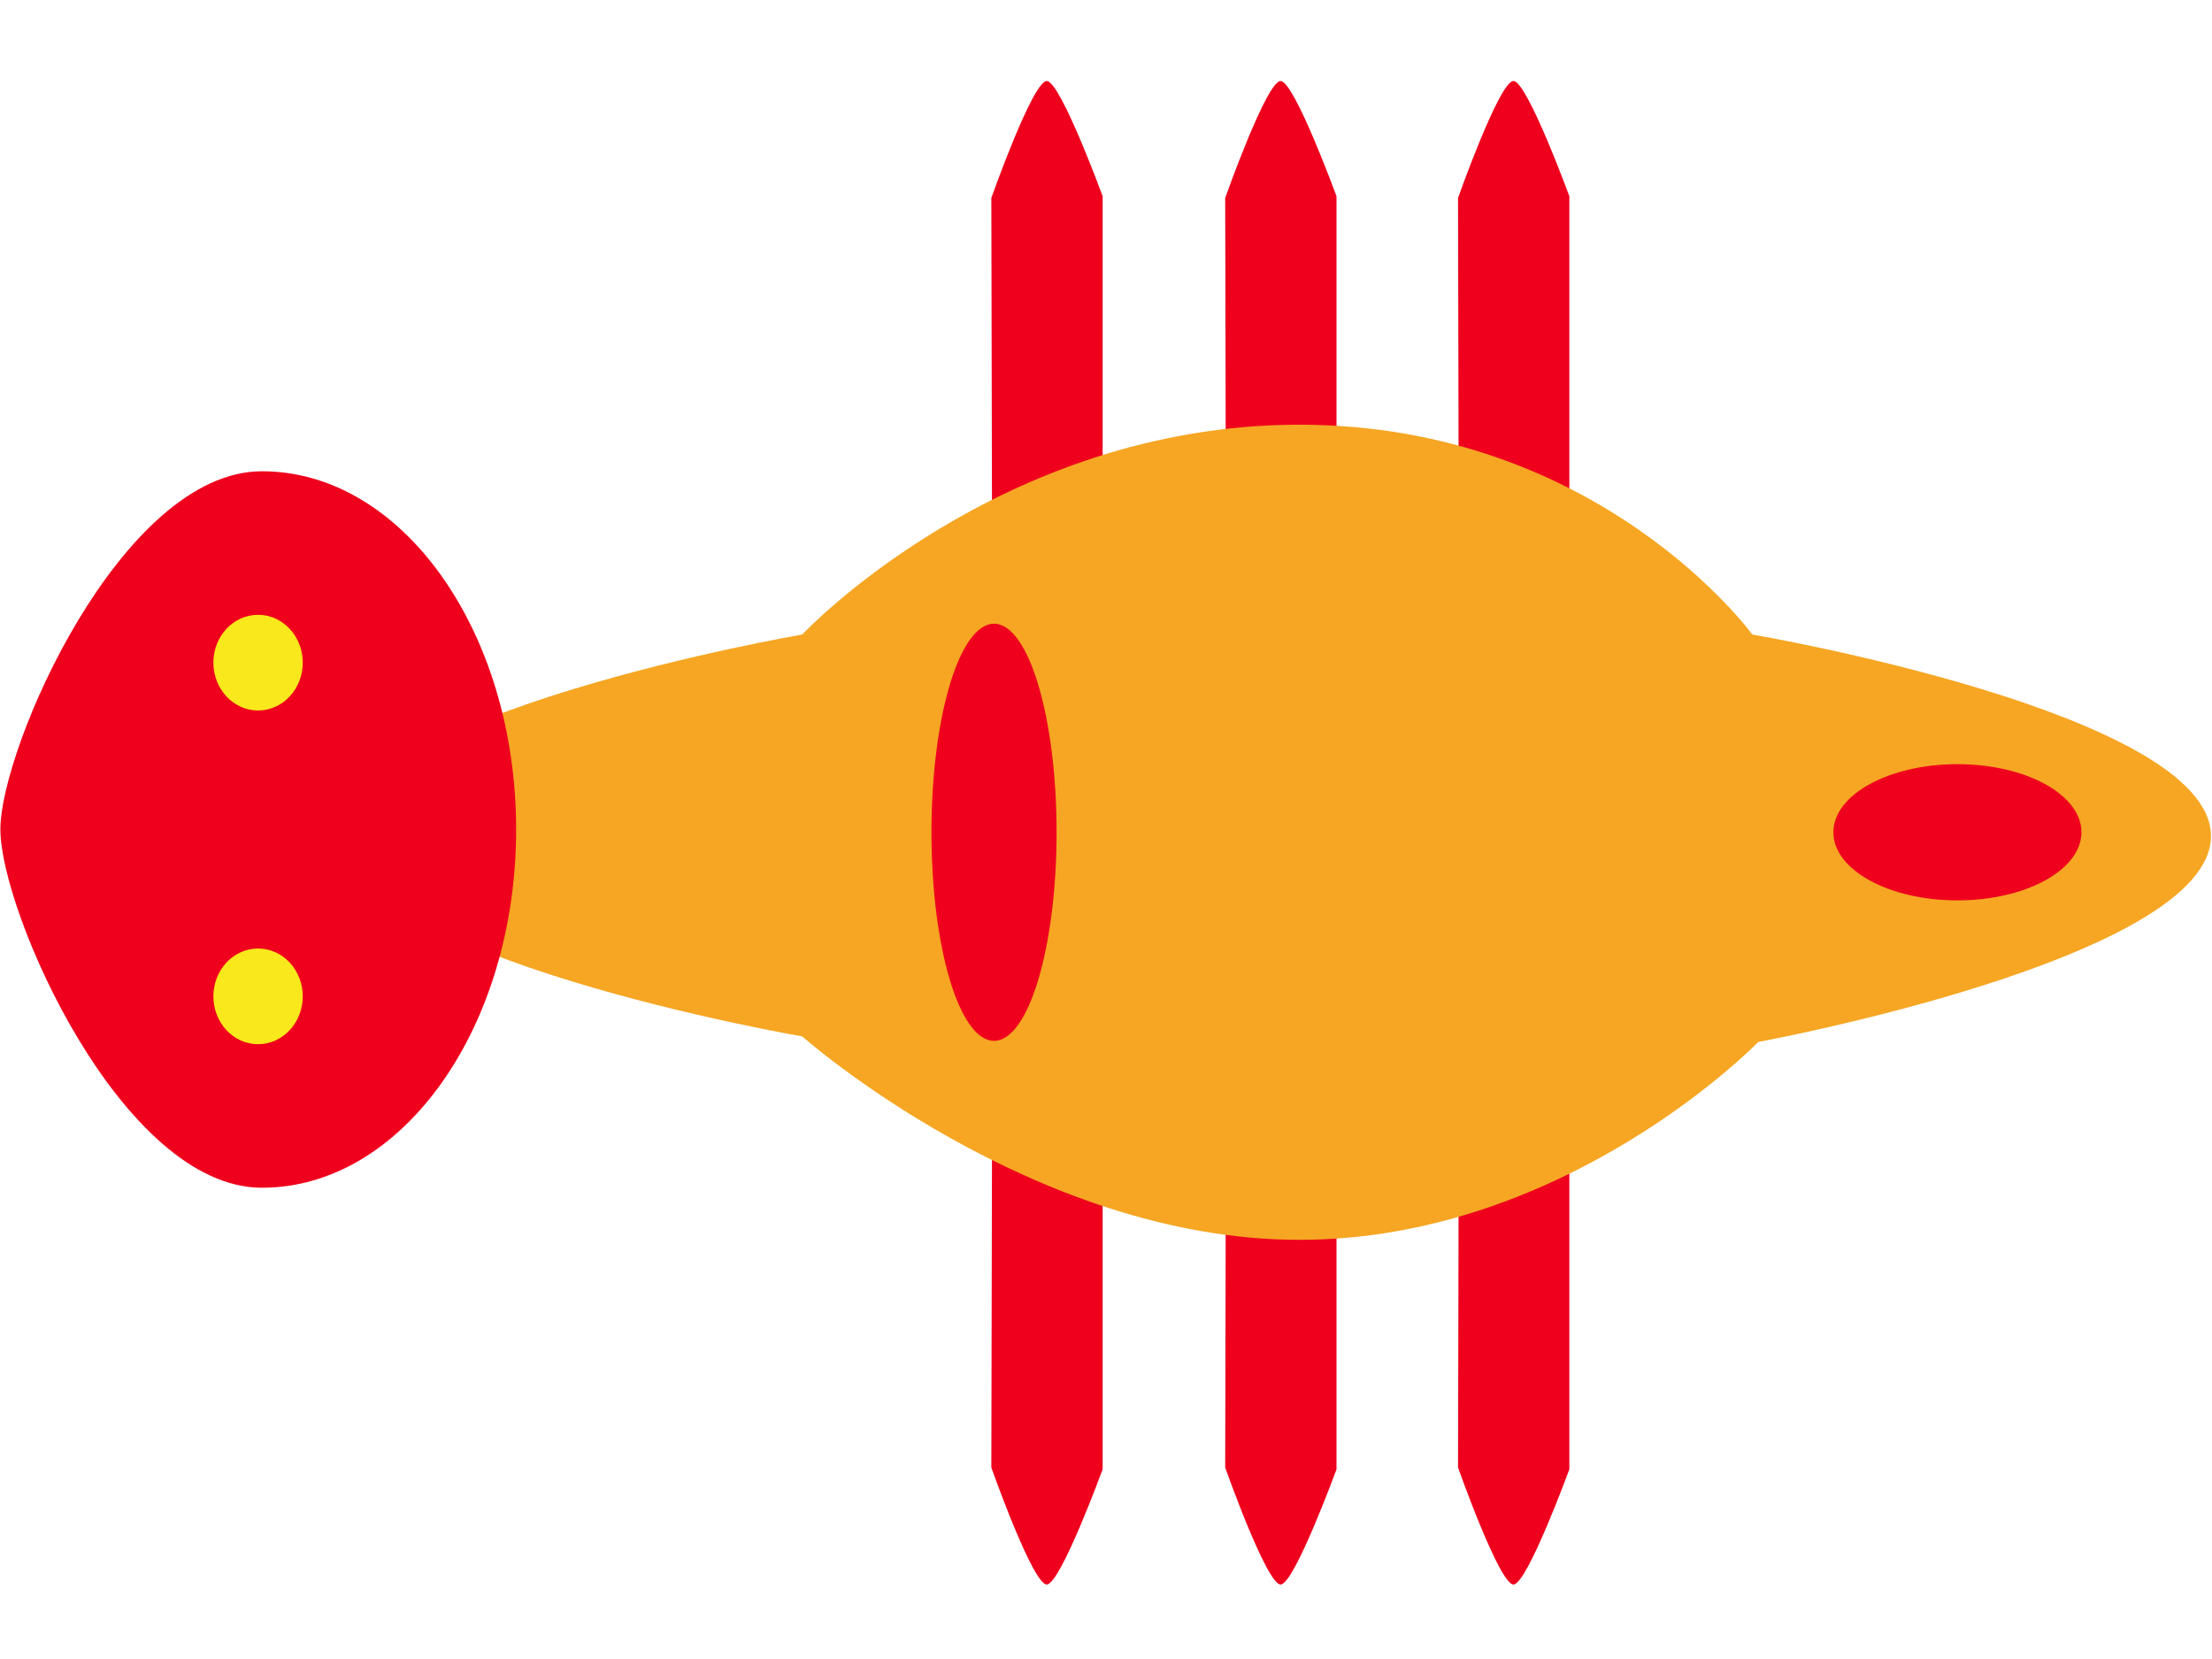 <svg viewBox="0 0 2000 1500" version="1.1" xmlns="http://www.w3.org/2000/svg" xmlns:xlink="http://www.w3.org/1999/xlink">
    <defs></defs>
    <g id="muserref-3--Page-1" stroke="none" stroke-width="1" fill="none" fill-rule="evenodd">
        <g id="muserref-3--muserref-3">
            <g id="muserref-3--Leg-Top" transform="translate(864, 3)" fill="#EF001D">
                <g id="muserref-3--Leg-Top-3" transform="translate(421.976, 0)">
                    <path d="M132.964,691.746 L33.387,691.748 L32.318,175.985 C32.318,175.985 70.077,69.13 82.64,70.246 C95.203,71.362 132.964,174.401 132.964,174.401 L132.964,691.746 Z" id="muserref-3--Path-2"></path>
                </g>
                <g id="muserref-3--Leg-Top-2" transform="translate(243.45, 70)">
                    <path d="M100.964,621.746 L1.387,621.748 L0.318,105.985 C0.318,105.985 38.077,-0.87 50.64,0.246 C63.203,1.362 100.964,104.401 100.964,104.401 L100.964,621.746 Z" id="muserref-3--Path-2"></path>
                </g>
                <g id="muserref-3--Leg-Top-1">
                    <path d="M132.964,691.746 L33.387,691.748 L32.318,175.985 C32.318,175.985 70.077,69.13 82.64,70.246 C95.203,71.362 132.964,174.401 132.964,174.401 L132.964,691.746 Z" id="muserref-3--Path-2"></path>
                </g>
            </g>
            <g id="muserref-3--Leg-Bottom" transform="translate(864, 788)" fill="#EF001D">
                <g id="muserref-3--Leg-Bottom-3" transform="translate(502.77, 357.441) scale(1, -1) translate(-502.77, -357.441) translate(421.976, 0)">
                    <path d="M132.964,691.746 L33.387,691.748 L32.318,175.985 C32.318,175.985 70.077,69.13 82.64,70.246 C95.203,71.362 132.964,174.401 132.964,174.401 L132.964,691.746 Z" id="muserref-3--Path-2"></path>
                </g>
                <g id="muserref-3--Leg-Bottom-2" transform="translate(293.95, 333.881) scale(1, -1) translate(-293.95, -333.881) translate(243.45, 22.881)">
                    <path d="M100.964,621.746 L1.387,621.748 L0.318,105.985 C0.318,105.985 38.077,-0.87 50.64,0.246 C63.203,1.362 100.964,104.401 100.964,104.401 L100.964,621.746 Z" id="muserref-3--Path-2"></path>
                </g>
                <g id="muserref-3--Leg-Bottom-1" transform="translate(80.794, 357.441) scale(1, -1) translate(-80.794, -357.441) ">
                    <path d="M132.964,691.746 L33.387,691.748 L32.318,175.985 C32.318,175.985 70.077,69.13 82.64,70.246 C95.203,71.362 132.964,174.401 132.964,174.401 L132.964,691.746 Z" id="muserref-3--Path-2"></path>
                </g>
            </g>
            <g class="Body" transform="translate(311, 384)">
                <path d="M414.306,553.07 C414.306,553.07 1.48790302e-14,481.872 0,371.388 C0,260.903 414.306,189.703 414.306,189.703 C414.306,189.703 592.136,1.4452953e-14 863.85,0 C1135.564,0 1273.345,189.703 1273.345,189.703 C1273.345,189.703 1686.731,260.317 1688.081,371.387 C1689.431,482.457 1278.725,558.105 1278.725,558.105 C1278.725,558.105 1105.711,737.011 863.85,737.011 C621.988,737.011 414.306,553.07 414.306,553.07 Z" id="muserref-3--Body-1" fill="#F6A623"></path>
                <g id="muserref-3--Body-Stuff" transform="translate(531.194, 179.923)" fill="#EF001D">
                    <ellipse id="muserref-3--Oval-2" cx="927.622" cy="188.582" rx="112.141" ry="61.578"></ellipse>
                    <ellipse id="muserref-3--Oval" cx="56.562" cy="188.582" rx="56.562" ry="188.582"></ellipse>
                </g>
            </g>
            <g id="muserref-3--Head-4" transform="translate(233.167, 750.099) scale(-1, 1) translate(-233.167, -750.099) translate(-0.333, 426.099)">
                <path d="M229.798,647.801 C356.712,647.801 466.329,398.006 466.329,323.901 C466.329,249.795 356.712,0 229.798,0 C102.884,0 6.82121026e-13,145.015 6.82121026e-13,323.901 C6.82121026e-13,502.786 102.884,647.801 229.798,647.801 Z" id="muserref-3--Oval" fill="#EF001D"></path>
                <ellipse id="muserref-3--Oval-2" fill="#F8E81C" cx="233.333" cy="173.035" rx="40.404" ry="43.259"></ellipse>
                <ellipse id="muserref-3--Oval-2" fill="#F8E81C" cx="233.333" cy="474.766" rx="40.404" ry="43.259"></ellipse>
            </g>
        </g>
    </g>
</svg>
